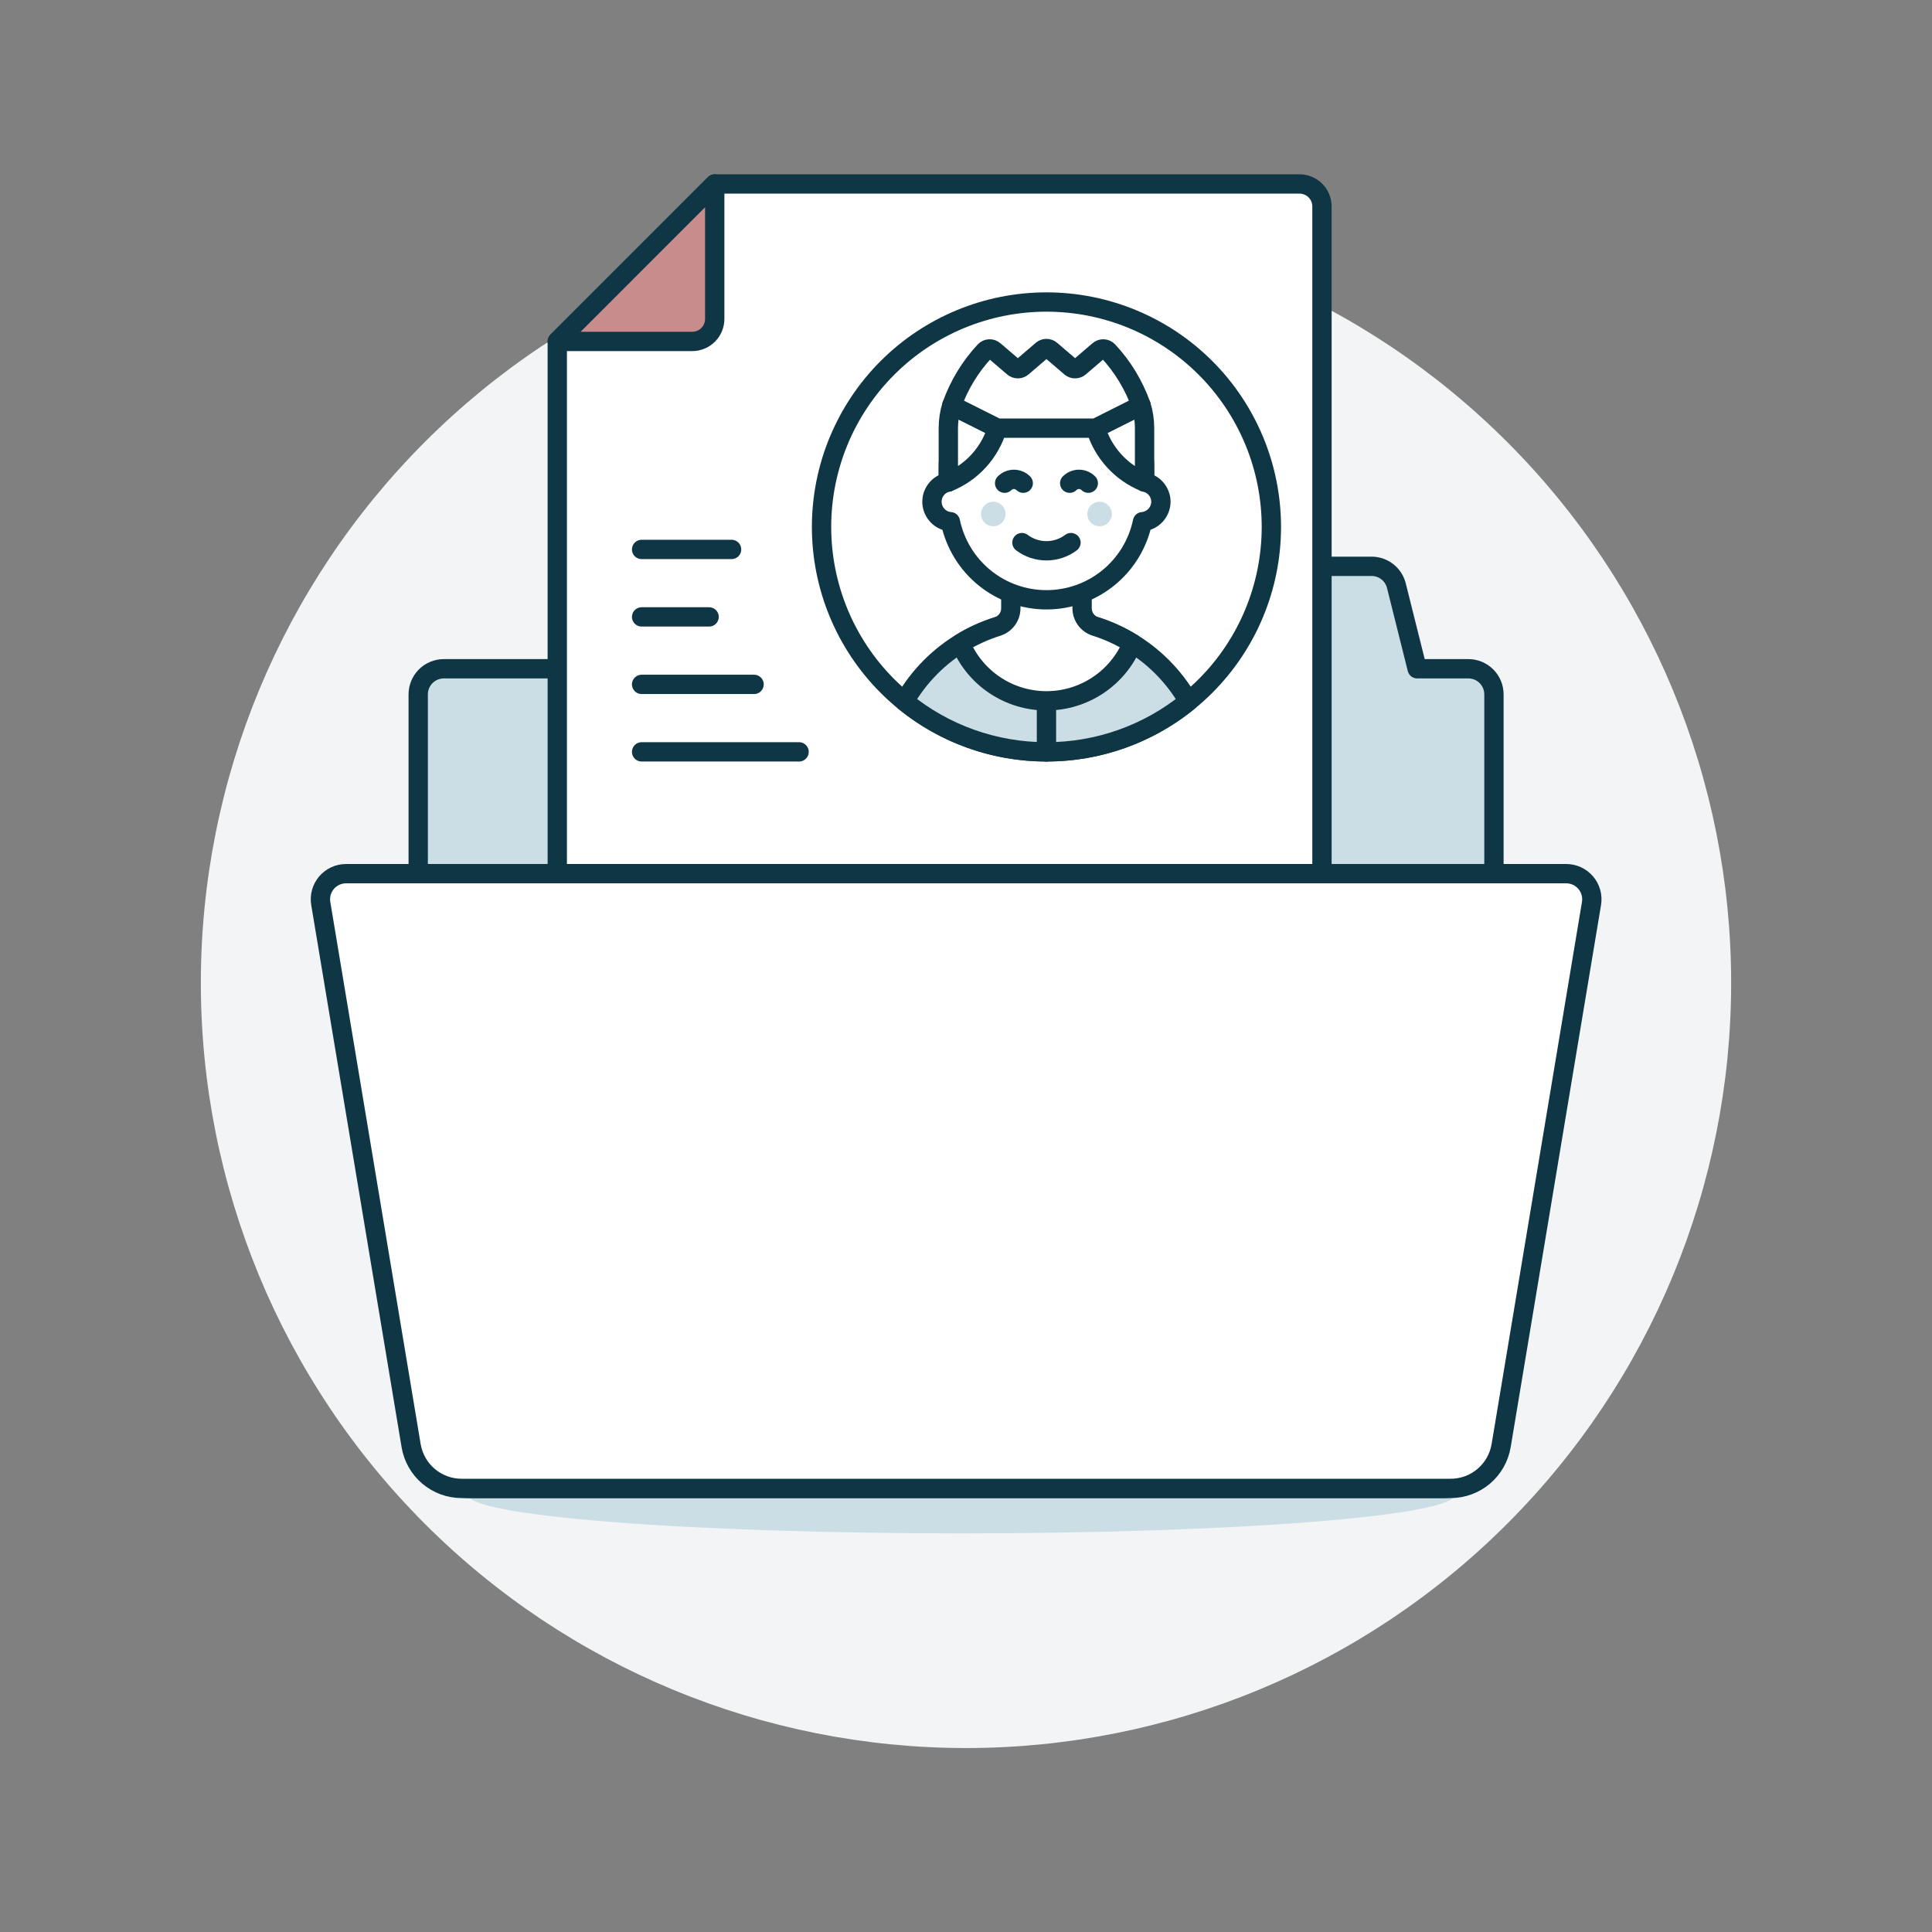 <svg width="200" height="200" viewBox="0 0 200 200" fill="none" xmlns="http://www.w3.org/2000/svg">
<rect x="0" y="0" width="200" height="200" fill="#808080" stroke="none"/>
<path d="M20.792 101.748C20.792 122.756 29.137 142.903 43.992 157.757C58.846 172.611 78.993 180.956 100 180.956C121.007 180.956 141.154 172.611 156.008 157.757C170.863 142.903 179.208 122.756 179.208 101.748C179.208 80.741 170.863 60.594 156.008 45.74C141.154 30.886 121.007 22.541 100 22.541C78.993 22.541 58.846 30.886 43.992 45.74C29.137 60.594 20.792 80.741 20.792 101.748Z" fill="#F3F4F6"/>
<path d="M48.408 154.721C48.408 155.248 49.73 155.77 52.298 156.258C54.866 156.745 58.631 157.188 63.376 157.561C68.122 157.933 73.756 158.229 79.956 158.431C86.156 158.633 92.802 158.737 99.513 158.737C106.224 158.737 112.87 158.633 119.07 158.431C125.27 158.229 130.904 157.933 135.65 157.561C140.395 157.188 144.159 156.745 146.728 156.258C149.296 155.77 150.618 155.248 150.618 154.721C150.618 154.194 149.296 153.671 146.728 153.184C144.159 152.697 140.395 152.254 135.65 151.881C130.904 151.508 125.27 151.213 119.07 151.011C112.87 150.809 106.224 150.705 99.513 150.705C92.802 150.705 86.156 150.809 79.956 151.011C73.756 151.213 68.122 151.508 63.376 151.881C58.631 152.254 54.866 152.697 52.298 153.184C49.73 153.671 48.408 154.194 48.408 154.721Z" fill="#CBDEE5"/>
<path d="M146.705 69.23L144.554 60.632C144.411 60.058 144.08 59.548 143.613 59.184C143.147 58.82 142.572 58.623 141.98 58.624H119.604C119.012 58.623 118.437 58.82 117.971 59.184C117.504 59.548 117.173 60.058 117.03 60.632L114.879 69.23H45.941C45.238 69.231 44.565 69.511 44.068 70.008C43.572 70.505 43.293 71.179 43.293 71.881V148.778C43.293 150.185 43.852 151.534 44.846 152.528C45.841 153.523 47.19 154.081 48.596 154.081H149.356C150.762 154.08 152.109 153.52 153.102 152.526C154.095 151.532 154.653 150.184 154.653 148.778V71.881C154.653 71.178 154.374 70.504 153.877 70.006C153.38 69.509 152.705 69.23 152.002 69.23H146.705Z" fill="#CBDEE5" stroke="#0F3644" stroke-width="2" stroke-linecap="round" stroke-linejoin="round"/>
<path d="M150.166 154.081H47.79C46.535 154.081 45.32 153.636 44.362 152.825C43.404 152.013 42.765 150.888 42.559 149.65L33.206 93.531C33.142 93.151 33.162 92.762 33.264 92.39C33.367 92.019 33.548 91.674 33.797 91.38C34.046 91.086 34.356 90.85 34.705 90.688C35.054 90.526 35.435 90.442 35.82 90.442H162.137C162.522 90.442 162.902 90.526 163.252 90.688C163.601 90.85 163.911 91.086 164.16 91.38C164.408 91.674 164.59 92.019 164.692 92.39C164.794 92.762 164.814 93.151 164.751 93.531L155.398 149.65C155.192 150.888 154.553 152.013 153.595 152.825C152.637 153.636 151.422 154.081 150.166 154.081Z" fill="white" stroke="#0F3644" stroke-width="2" stroke-linecap="round" stroke-linejoin="round"/>
<path d="M134.521 19.044H73.988L57.689 35.346V90.442H136.85V21.372C136.85 21.066 136.79 20.763 136.673 20.481C136.556 20.198 136.384 19.941 136.168 19.725C135.952 19.509 135.695 19.337 135.412 19.22C135.13 19.103 134.827 19.043 134.521 19.044Z" fill="white" stroke="#0F3644" stroke-width="2" stroke-linecap="round" stroke-linejoin="round"/>
<path d="M57.689 35.346H71.659C72.277 35.346 72.869 35.1 73.306 34.664C73.742 34.227 73.988 33.635 73.988 33.018V19.044L57.689 35.346Z" fill="#C88C8C" stroke="#0F3644" stroke-width="2" stroke-linecap="round" stroke-linejoin="round"/>
<path d="M66.42 77.832H82.719" stroke="#0F3644" stroke-width="2" stroke-linecap="round" stroke-linejoin="round"/>
<path d="M66.42 70.847H78.061" stroke="#0F3644" stroke-width="2" stroke-linecap="round" stroke-linejoin="round"/>
<path d="M66.42 63.861H73.406" stroke="#0F3644" stroke-width="2" stroke-linecap="round" stroke-linejoin="round"/>
<path d="M66.42 56.877H75.733" stroke="#0F3644" stroke-width="2" stroke-linecap="round" stroke-linejoin="round"/>
<path d="M85.046 54.549C85.046 60.724 87.499 66.646 91.865 71.012C96.232 75.379 102.154 77.832 108.329 77.832C114.504 77.832 120.426 75.379 124.793 71.012C129.159 66.646 131.612 60.724 131.612 54.549C131.612 48.373 129.159 42.451 124.793 38.085C120.426 33.718 114.504 31.265 108.329 31.265C102.154 31.265 96.232 33.718 91.865 38.085C87.499 42.451 85.046 48.373 85.046 54.549Z" fill="white" stroke="#0F3644" stroke-width="2" stroke-linecap="round" stroke-linejoin="round"/>
<path d="M108.329 77.832C113.685 77.84 118.879 75.992 123.028 72.604C121.546 70.013 119.407 67.859 116.825 66.362C114.244 64.864 111.312 64.075 108.328 64.075C105.343 64.075 102.412 64.864 99.83 66.362C97.249 67.859 95.109 70.013 93.628 72.604C97.777 75.992 102.972 77.839 108.329 77.832Z" fill="#CBDEE5" stroke="#0F3644" stroke-width="2" stroke-linecap="round" stroke-linejoin="round"/>
<path d="M108.329 72.54V77.832" stroke="#0F3644" stroke-width="2" stroke-linecap="round" stroke-linejoin="round"/>
<path d="M113.404 64.851C113.002 64.725 112.651 64.474 112.401 64.134C112.152 63.794 112.018 63.384 112.018 62.962V59.471H104.639V62.97C104.64 63.392 104.505 63.802 104.256 64.142C104.007 64.481 103.655 64.733 103.253 64.859C101.913 65.279 100.631 65.866 99.438 66.606C100.165 68.365 101.398 69.869 102.981 70.927C104.564 71.985 106.425 72.55 108.329 72.55C110.232 72.55 112.093 71.985 113.676 70.927C115.259 69.869 116.492 68.365 117.22 66.606C116.027 65.863 114.744 65.273 113.404 64.851Z" fill="white" stroke="#0F3644" stroke-width="2" stroke-linecap="round" stroke-linejoin="round"/>
<path d="M120.178 51.939C120.174 51.456 120.003 50.991 119.695 50.62C119.386 50.25 118.959 49.998 118.485 49.907V48.552C118.504 47.207 118.255 45.87 117.753 44.622C117.251 43.373 116.506 42.236 115.561 41.278C114.616 40.319 113.49 39.559 112.248 39.039C111.006 38.52 109.674 38.252 108.328 38.252C106.982 38.252 105.649 38.52 104.408 39.039C103.166 39.559 102.04 40.319 101.095 41.278C100.15 42.236 99.404 43.373 98.902 44.622C98.4 45.87 98.152 47.207 98.17 48.552V49.901C97.676 49.993 97.232 50.261 96.921 50.656C96.61 51.051 96.453 51.545 96.479 52.047C96.505 52.549 96.713 53.024 97.063 53.385C97.414 53.745 97.883 53.966 98.384 54.006C98.861 56.291 100.109 58.342 101.921 59.815C103.732 61.287 105.995 62.091 108.329 62.091C110.663 62.091 112.926 61.287 114.737 59.815C116.548 58.342 117.797 56.291 118.273 54.006C118.791 53.959 119.272 53.721 119.624 53.339C119.976 52.957 120.174 52.458 120.178 51.939Z" fill="white" stroke="#0F3644" stroke-width="2" stroke-linecap="round" stroke-linejoin="round"/>
<path d="M98.17 44.321V49.901C99.379 49.409 100.462 48.651 101.339 47.684C102.215 46.718 102.864 45.566 103.236 44.315L98.531 41.956C98.292 42.722 98.171 43.519 98.17 44.321Z" fill="white" stroke="#0F3644" stroke-width="2" stroke-linecap="round" stroke-linejoin="round"/>
<path d="M118.485 44.321V49.901C117.277 49.409 116.194 48.651 115.318 47.684C114.442 46.717 113.794 45.566 113.422 44.315L118.125 41.956C118.365 42.722 118.486 43.519 118.485 44.321Z" fill="white" stroke="#0F3644" stroke-width="2" stroke-linecap="round" stroke-linejoin="round"/>
<path d="M113.743 36.293L111.749 38.002C111.621 38.111 111.459 38.171 111.291 38.171C111.123 38.171 110.961 38.111 110.834 38.002L108.786 36.248C108.659 36.138 108.497 36.078 108.329 36.078C108.161 36.078 107.999 36.138 107.871 36.248L105.824 38.002C105.696 38.111 105.534 38.171 105.366 38.171C105.199 38.171 105.036 38.111 104.909 38.002L102.913 36.293C102.777 36.173 102.6 36.111 102.419 36.12C102.238 36.128 102.067 36.207 101.943 36.339C100.434 37.961 99.273 39.875 98.531 41.962L103.236 44.321H113.422L118.125 41.962C117.384 39.875 116.223 37.961 114.715 36.339C114.59 36.207 114.419 36.128 114.238 36.12C114.057 36.111 113.879 36.173 113.743 36.293Z" fill="white" stroke="#0F3644" stroke-width="2" stroke-linecap="round" stroke-linejoin="round"/>
<path d="M101.556 53.208C101.556 53.375 101.589 53.54 101.653 53.694C101.717 53.848 101.81 53.988 101.928 54.106C102.046 54.223 102.186 54.317 102.34 54.381C102.494 54.444 102.659 54.477 102.826 54.477C102.992 54.477 103.157 54.444 103.311 54.381C103.465 54.317 103.605 54.223 103.723 54.106C103.841 53.988 103.935 53.848 103.998 53.694C104.062 53.54 104.095 53.375 104.095 53.208C104.095 53.041 104.062 52.876 103.998 52.722C103.935 52.568 103.841 52.428 103.723 52.31C103.605 52.193 103.465 52.099 103.311 52.035C103.157 51.972 102.992 51.939 102.826 51.939C102.659 51.939 102.494 51.972 102.34 52.035C102.186 52.099 102.046 52.193 101.928 52.31C101.81 52.428 101.717 52.568 101.653 52.722C101.589 52.876 101.556 53.041 101.556 53.208Z" fill="#CBDEE5"/>
<path d="M112.56 53.208C112.56 53.375 112.593 53.54 112.657 53.694C112.721 53.848 112.814 53.988 112.932 54.106C113.05 54.223 113.19 54.317 113.344 54.381C113.498 54.444 113.663 54.477 113.83 54.477C113.996 54.477 114.161 54.444 114.315 54.381C114.469 54.317 114.609 54.223 114.727 54.106C114.845 53.988 114.939 53.848 115.002 53.694C115.066 53.54 115.099 53.375 115.099 53.208C115.099 53.041 115.066 52.876 115.002 52.722C114.939 52.568 114.845 52.428 114.727 52.31C114.609 52.193 114.469 52.099 114.315 52.035C114.161 51.972 113.996 51.939 113.83 51.939C113.663 51.939 113.498 51.972 113.344 52.035C113.19 52.099 113.05 52.193 112.932 52.31C112.814 52.428 112.721 52.568 112.657 52.722C112.593 52.876 112.56 53.041 112.56 53.208Z" fill="#CBDEE5"/>
<path d="M110.867 56.17C110.135 56.721 109.244 57.018 108.329 57.018C107.413 57.018 106.522 56.721 105.79 56.17" stroke="#0F3644" stroke-width="2" stroke-linecap="round" stroke-linejoin="round"/>
<path d="M112.659 50.022C112.533 49.895 112.383 49.794 112.218 49.726C112.052 49.657 111.875 49.622 111.696 49.622C111.517 49.622 111.34 49.657 111.175 49.726C111.009 49.794 110.859 49.895 110.733 50.022" stroke="#0F3644" stroke-width="2" stroke-linecap="round" stroke-linejoin="round"/>
<path d="M103.998 50.022C104.124 49.895 104.275 49.794 104.44 49.726C104.605 49.657 104.782 49.622 104.961 49.622C105.14 49.622 105.318 49.657 105.483 49.726C105.648 49.794 105.798 49.895 105.925 50.022" stroke="#0F3644" stroke-width="2" stroke-linecap="round" stroke-linejoin="round"/>
</svg>
